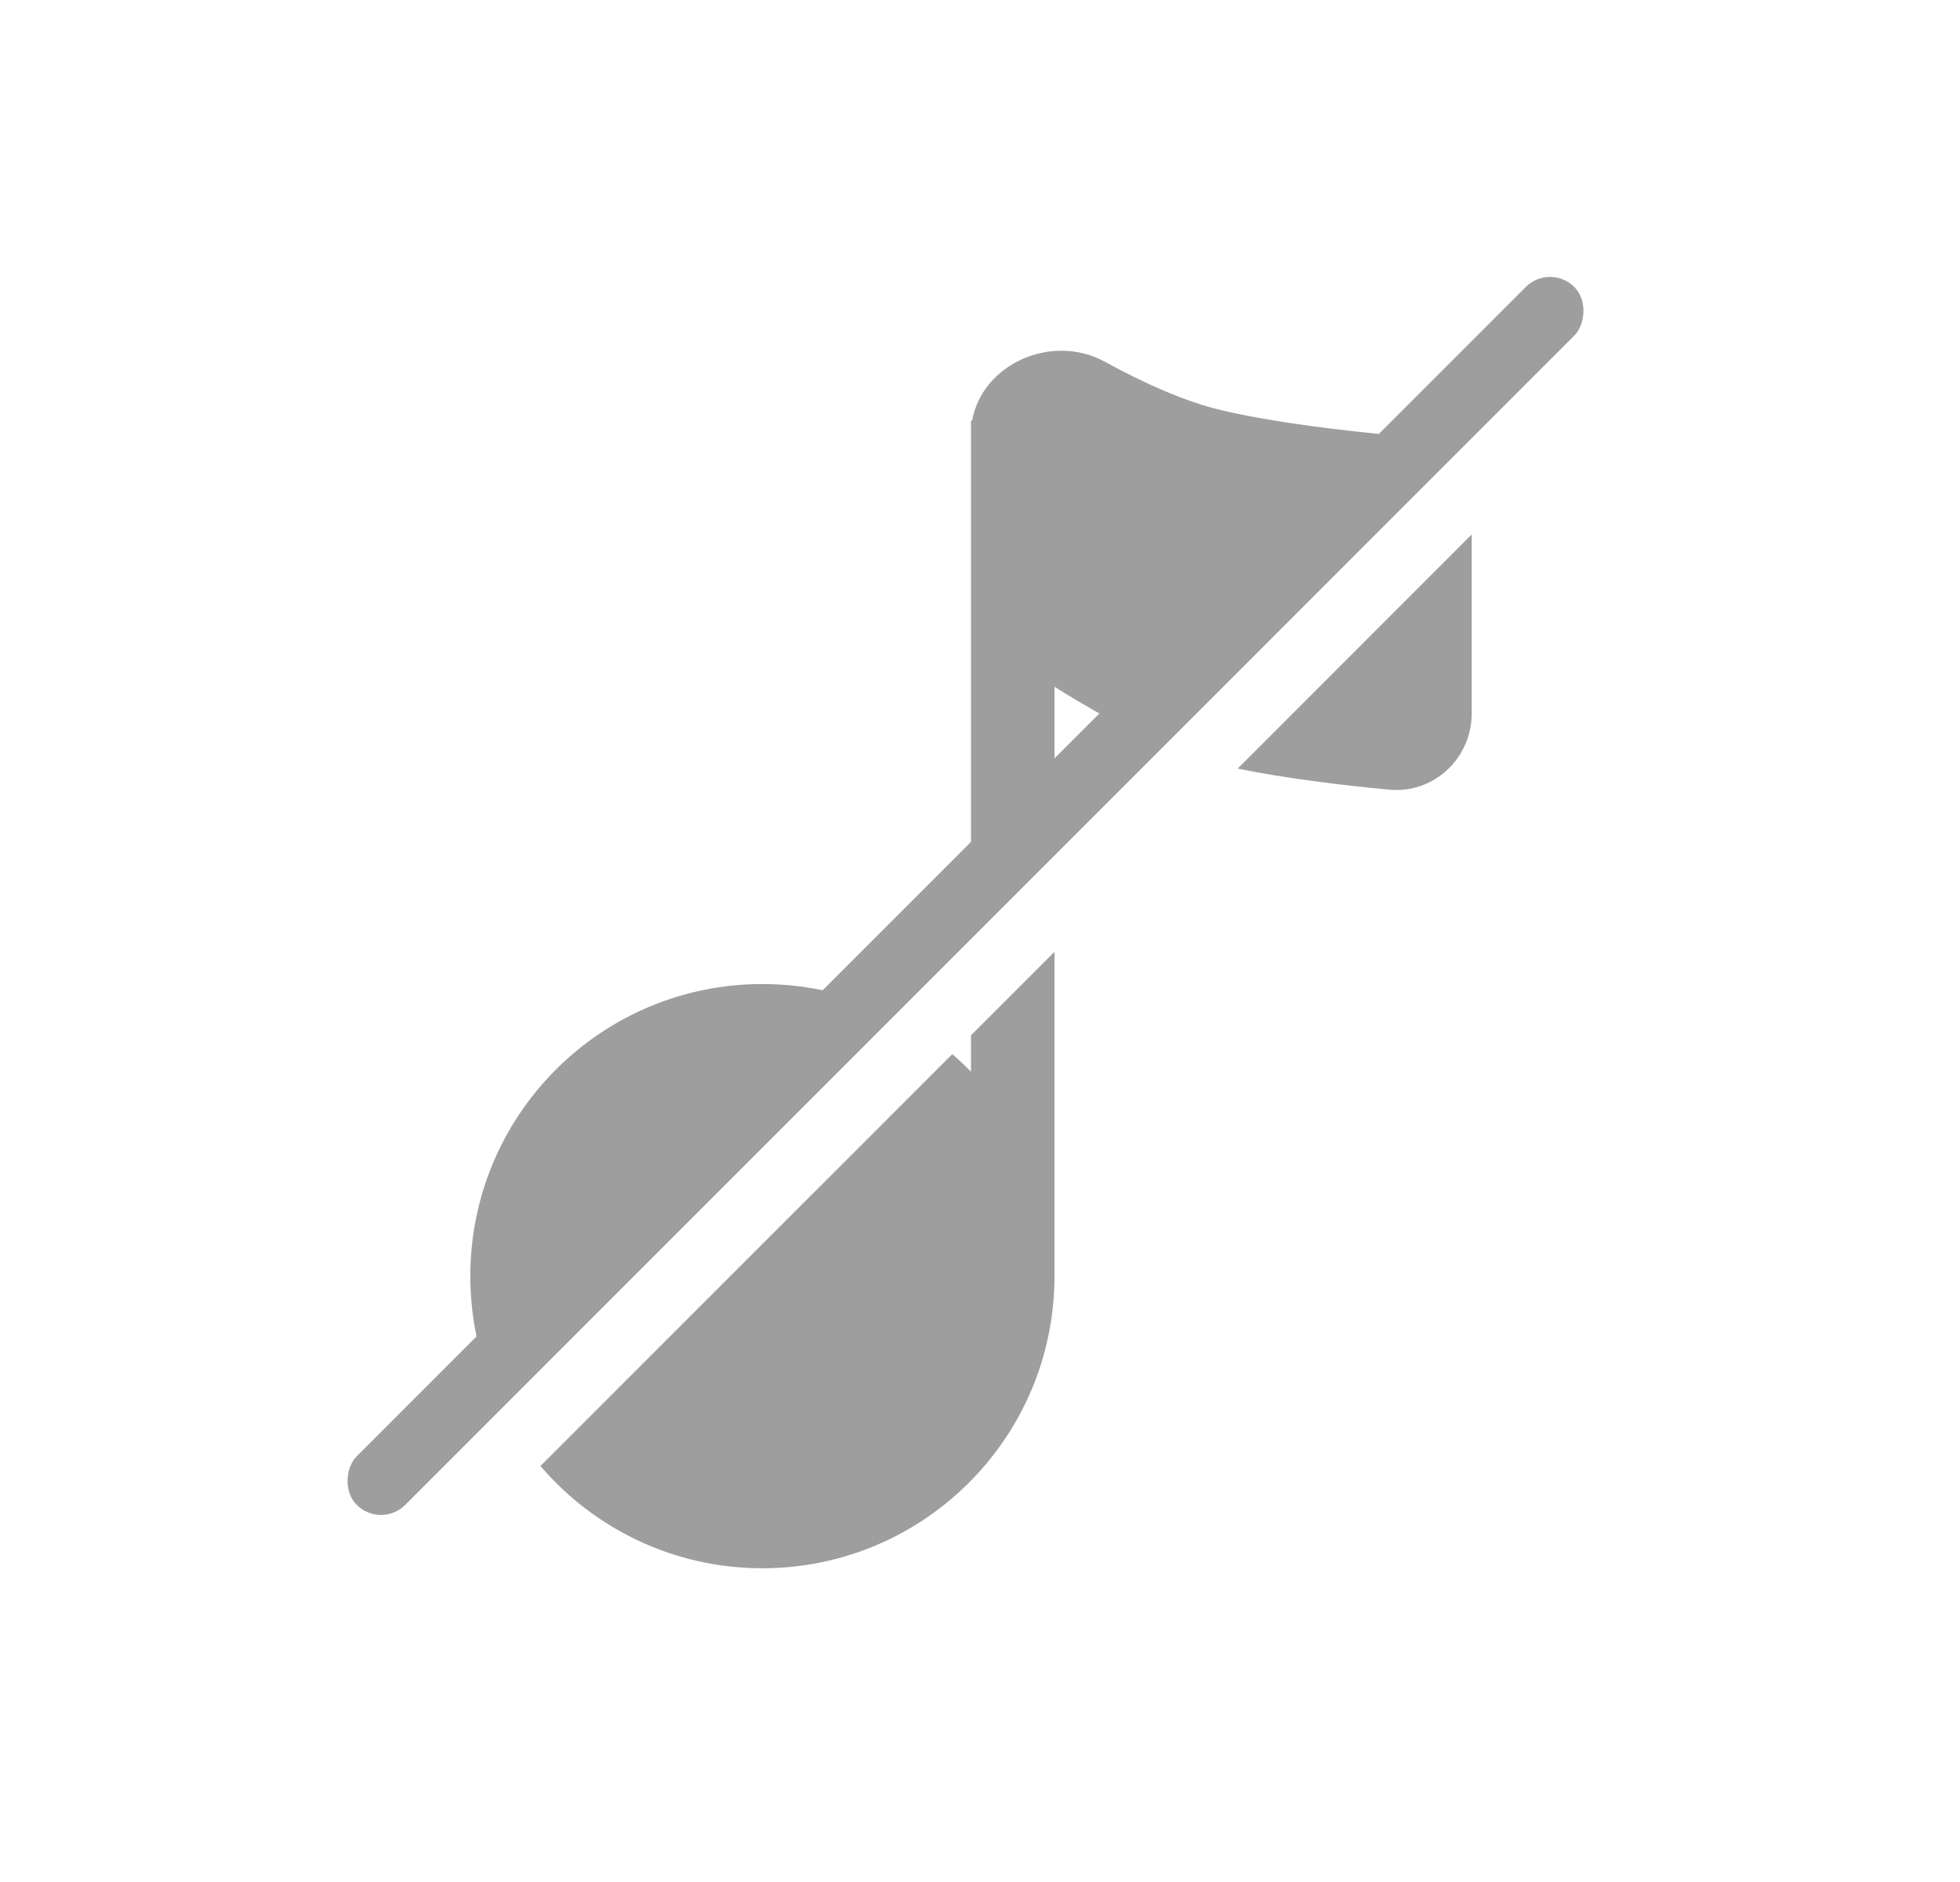 <svg width="25" height="24" viewBox="0 0 25 24" fill="none" xmlns="http://www.w3.org/2000/svg">
<path fill-rule="evenodd" clip-rule="evenodd" d="M18.482 5.868C18.314 5.696 18.085 5.581 17.83 5.557C17.155 5.495 16.25 5.39 15.579 5.231C15.104 5.119 14.578 4.879 14.092 4.613C13.417 4.243 12.527 4.642 12.4 5.364H12.385V5.54V7.535V11.964L13.45 10.9V8.758C13.865 9.019 14.357 9.298 14.844 9.505L18.482 5.868ZM13.45 12.138L12.385 13.203V13.667C12.309 13.589 12.229 13.514 12.146 13.443L6.893 18.695C7.576 19.493 8.591 19.999 9.724 19.999C11.782 19.999 13.45 18.331 13.45 16.274L13.45 16.271V12.138ZM6.397 17.952L11.402 12.947C10.898 12.692 10.328 12.549 9.724 12.549C7.667 12.549 5.999 14.217 5.999 16.274C5.999 16.878 6.143 17.448 6.397 17.952ZM15.787 9.801L18.772 6.816V9.095C18.772 9.67 18.289 10.125 17.717 10.07C17.126 10.014 16.39 9.926 15.787 9.801Z" fill="#9E9E9E"/>
<rect x="19.771" y="3.35" width="0.876" height="21.964" rx="0.438" transform="rotate(45 19.771 3.35)" fill="#9E9E9E"/>
</svg>
